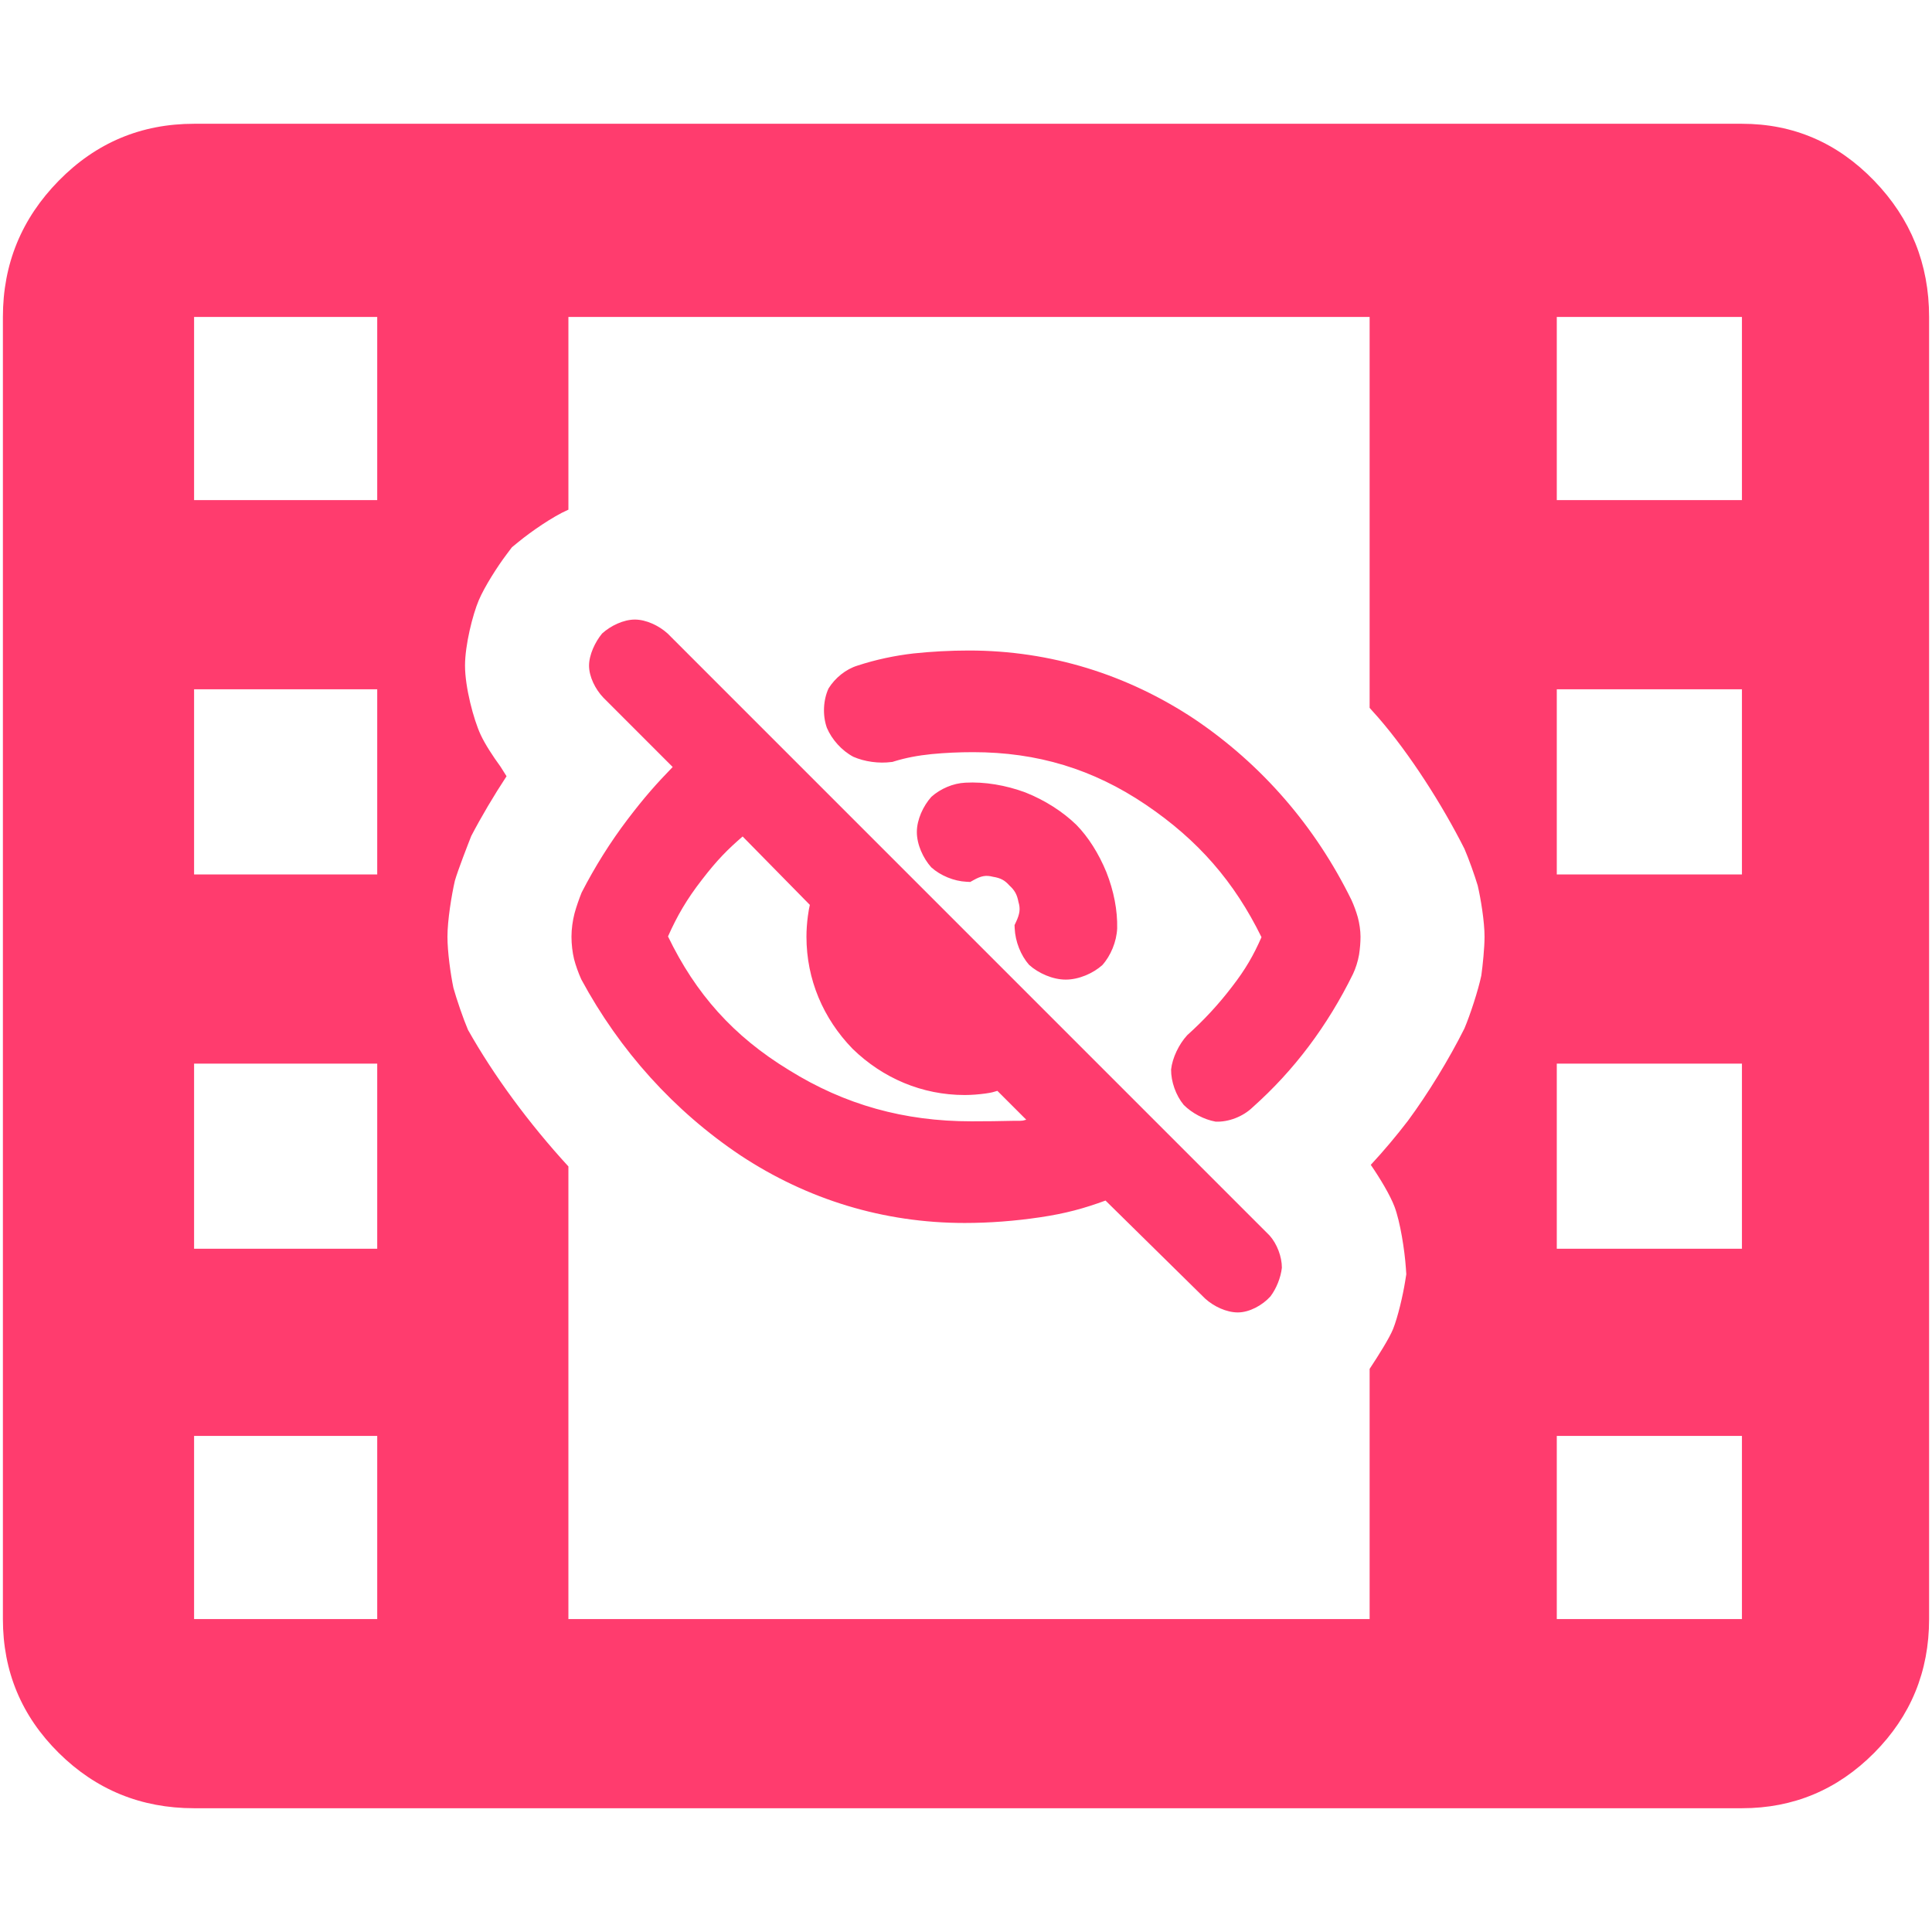<svg height="48" viewBox="0 -960 960 960" width="48" xmlns="http://www.w3.org/2000/svg"><path fill="rgb(255, 60, 110)" d="m96.44-61.5c-26.307 0-48.717-9.157-67.23-27.47-18.514-18.32-27.77-40.5-27.77-66.53v-647c0-26.31 9.256-48.88 27.77-67.73 18.513-18.85 40.923-28.27 67.23-28.27h769.119c25.56 0 47.45 9.42 65.67 28.27s27.33 41.42 27.33 67.73v647c0 26.03-9.11 48.21-27.33 66.53-18.22 18.313-40.11 27.47-65.67 27.47zm186-94h398.119v-124.309c4.289-6.485 9.851-15.314 11.658-19.821 2.374-5.94 4.863-16.62 5.976-23.56l.587-3.64-.201-2.99c-.604-8.99-2.835-23.17-5.682-30.66-2.153-5.65-7.106-13.95-11.763-20.71 6.536-7.04 12.684-14.37 18.43-21.86 9.905-13.39 20.42-30.56 28.088-45.89 2.87-6.74 6.863-18.99 8.403-26.3.71-5.05 1.606-13.89 1.606-19.31 0-7.6-1.909-19.08-3.399-25.44-1.498-5.01-4.465-13.35-6.603-18.27-10.969-21.76-27.054-47.01-42.707-65.08-1.421-1.638-2.887-3.279-4.393-4.92v-194.24h-398.119v95.76c-.125.054-.249.107-.37.16-7.374 3.24-18.231 10.75-24.354 15.78l-3.333 2.72-2.78 3.7c-4.258 5.64-10.767 15.73-13.715 22.67-2.998 7.08-6.823 22.18-6.823 32.46 0 10.71 4.253 26.74 7.73 34.26 2.15 4.66 6.051 10.66 9.92 15.95l2.987 4.75c-6.404 9.75-12.536 20.11-17.537 29.69-1.638 4.17-6.556 16.73-8.142 22.24-1.632 7.09-3.684 19.68-3.684 27.81 0 7.53 1.571 18.75 2.976 25.47 1.599 5.7 4.828 15.19 7.233 20.82 12.802 22.721 30.304 46.526 49.892 67.859zm-186 0h91v-91h-91zm677.119 0h92v-91h-92zm-677.119-184h91v-92h-91zm677.119 0h92v-92h-92zm-677.119-186h91v-92h-91zm677.119 0h92v-92h-92zm-677.119-186h91v-91h-91zm677.119 0h92v-91h-92zm-238.667 161.41c5.82 5.94 11.069 14.19 14.865 23.46 3.685 9.3 5.566 18.99 5.36 27.94-.286 6.55-3.194 13.61-7.403 18.27-4.642 4.11-11.628 7.18-18.159 7.18-6.541 0-13.596-3.19-18.191-7.31-4.124-4.66-6.896-11.62-7.172-18.14l-.069-1.63.706-1.5c1.924-4.11 2.258-6.62 1.234-10-.704-3.71-1.866-5.79-4.525-8.22-2.354-2.63-4.38-3.68-8.116-4.29-3.492-.9-5.833-.49-9.634 1.63l-1.679.94-1.901-.1c-6.13-.28-12.898-3.04-17.471-7.17-4.092-4.56-7.162-11.37-7.162-17.54 0-6.18 3.16-12.98 7.237-17.52 4.534-4.01 10.715-6.7 16.845-7 9.534-.54 20.09 1.23 29.832 4.84 9.705 3.85 18.64 9.57 25.403 16.16zm-51.361-36.16c-7.018 0-13.75.3-20.611.96-6.734.69-12.738 1.79-18.809 3.67l-.601.2-.471.05c-6.309.85-13.422-.14-19.002-2.58-5.712-3.02-10.671-8.52-13.168-14.4-2.185-6.16-1.861-13.75.844-19.6 3.264-5.19 8.527-9.54 14.458-11.34 9.017-2.96 18.558-4.96 27.701-6.01 8.974-.95 18.301-1.46 27.582-1.46 40.437 0 78.586 11.83 112.231 34.17 33.381 22.57 59.849 53.13 77.876 89.84 1.231 2.7 2.355 5.8 3.143 8.6.796 3 1.331 6.57 1.331 9.6 0 2.82-.27 6.01-.721 8.91-.555 3.24-1.671 6.77-3 9.58-6.276 12.81-13.735 24.99-21.986 35.95-8.297 11.03-17.431 20.98-27.953 30.37-4.729 4.57-12.014 7.39-18.389 7.07-5.61-1.01-11.675-4.16-15.826-8.33-3.878-4.7-6.306-11.57-6.25-17.56.635-5.82 3.908-12.61 8.037-17.08 8.326-7.49 15.609-15.35 22.287-24.12 6.622-8.54 10.66-15.59 14.595-24.56-13.492-27.48-31.377-48.18-57.58-65.89-26.104-17.63-53.832-26.04-85.718-26.04zm-4.195 233.94c-40.189 0-78.06-11.57-111.397-33.58-33.014-22.1-59.99-52.03-79.113-87.49-1.507-3.37-2.781-6.97-3.583-10.06-.784-3.27-1.278-7.32-1.278-11.11 0-3.84.589-8.05 1.525-11.64.898-3.31 2.318-7.31 3.508-10.28 6.548-12.77 14.279-25.1 22.821-36.35 8.532-11.21 14.447-17.83 22.435-26.06l-34.499-34.51c-3.933-4.13-7.064-10.36-7.064-15.86 0-5.34 2.989-11.72 6.484-15.96 4.323-3.92 10.695-6.93 16.278-6.93 5.584 0 11.94 2.99 16.261 6.91l299.143 299.16c3.691 4.14 6.117 10.55 6.096 16.01-.556 4.93-2.75 10.37-5.681 14.24-3.994 4.42-10.423 7.96-16.227 7.96-5.583 0-11.894-2.94-16.216-6.87l-49.506-48.72c-10.599 3.89-19.916 6.46-32.493 8.31-12.4 1.85-25.091 2.83-37.494 2.83zm-110.33-192.05c-7.481 6.49-12.629 11.62-20.203 21.48-7.597 9.76-12.367 18.06-16.876 28.19 13.751 28.44 32.35 49.52 60.194 66.46 27.729 17.25 57.225 25.41 90.579 25.41 7.164 0 14.129-.08 20.993-.25 5.894.06 4.267-.16 6.249-.55l-14.352-14.34c-2.053.6-2.413.82-5.981 1.33-3.255.44-6.858.74-10.233.74-21.199 0-40.72-8.36-55.737-22.97-14.579-15.01-22.914-34.45-22.914-55.69 0-3.35.254-6.88.698-10.21.462-3.35.588-3.74.985-5.61z"/></svg>
